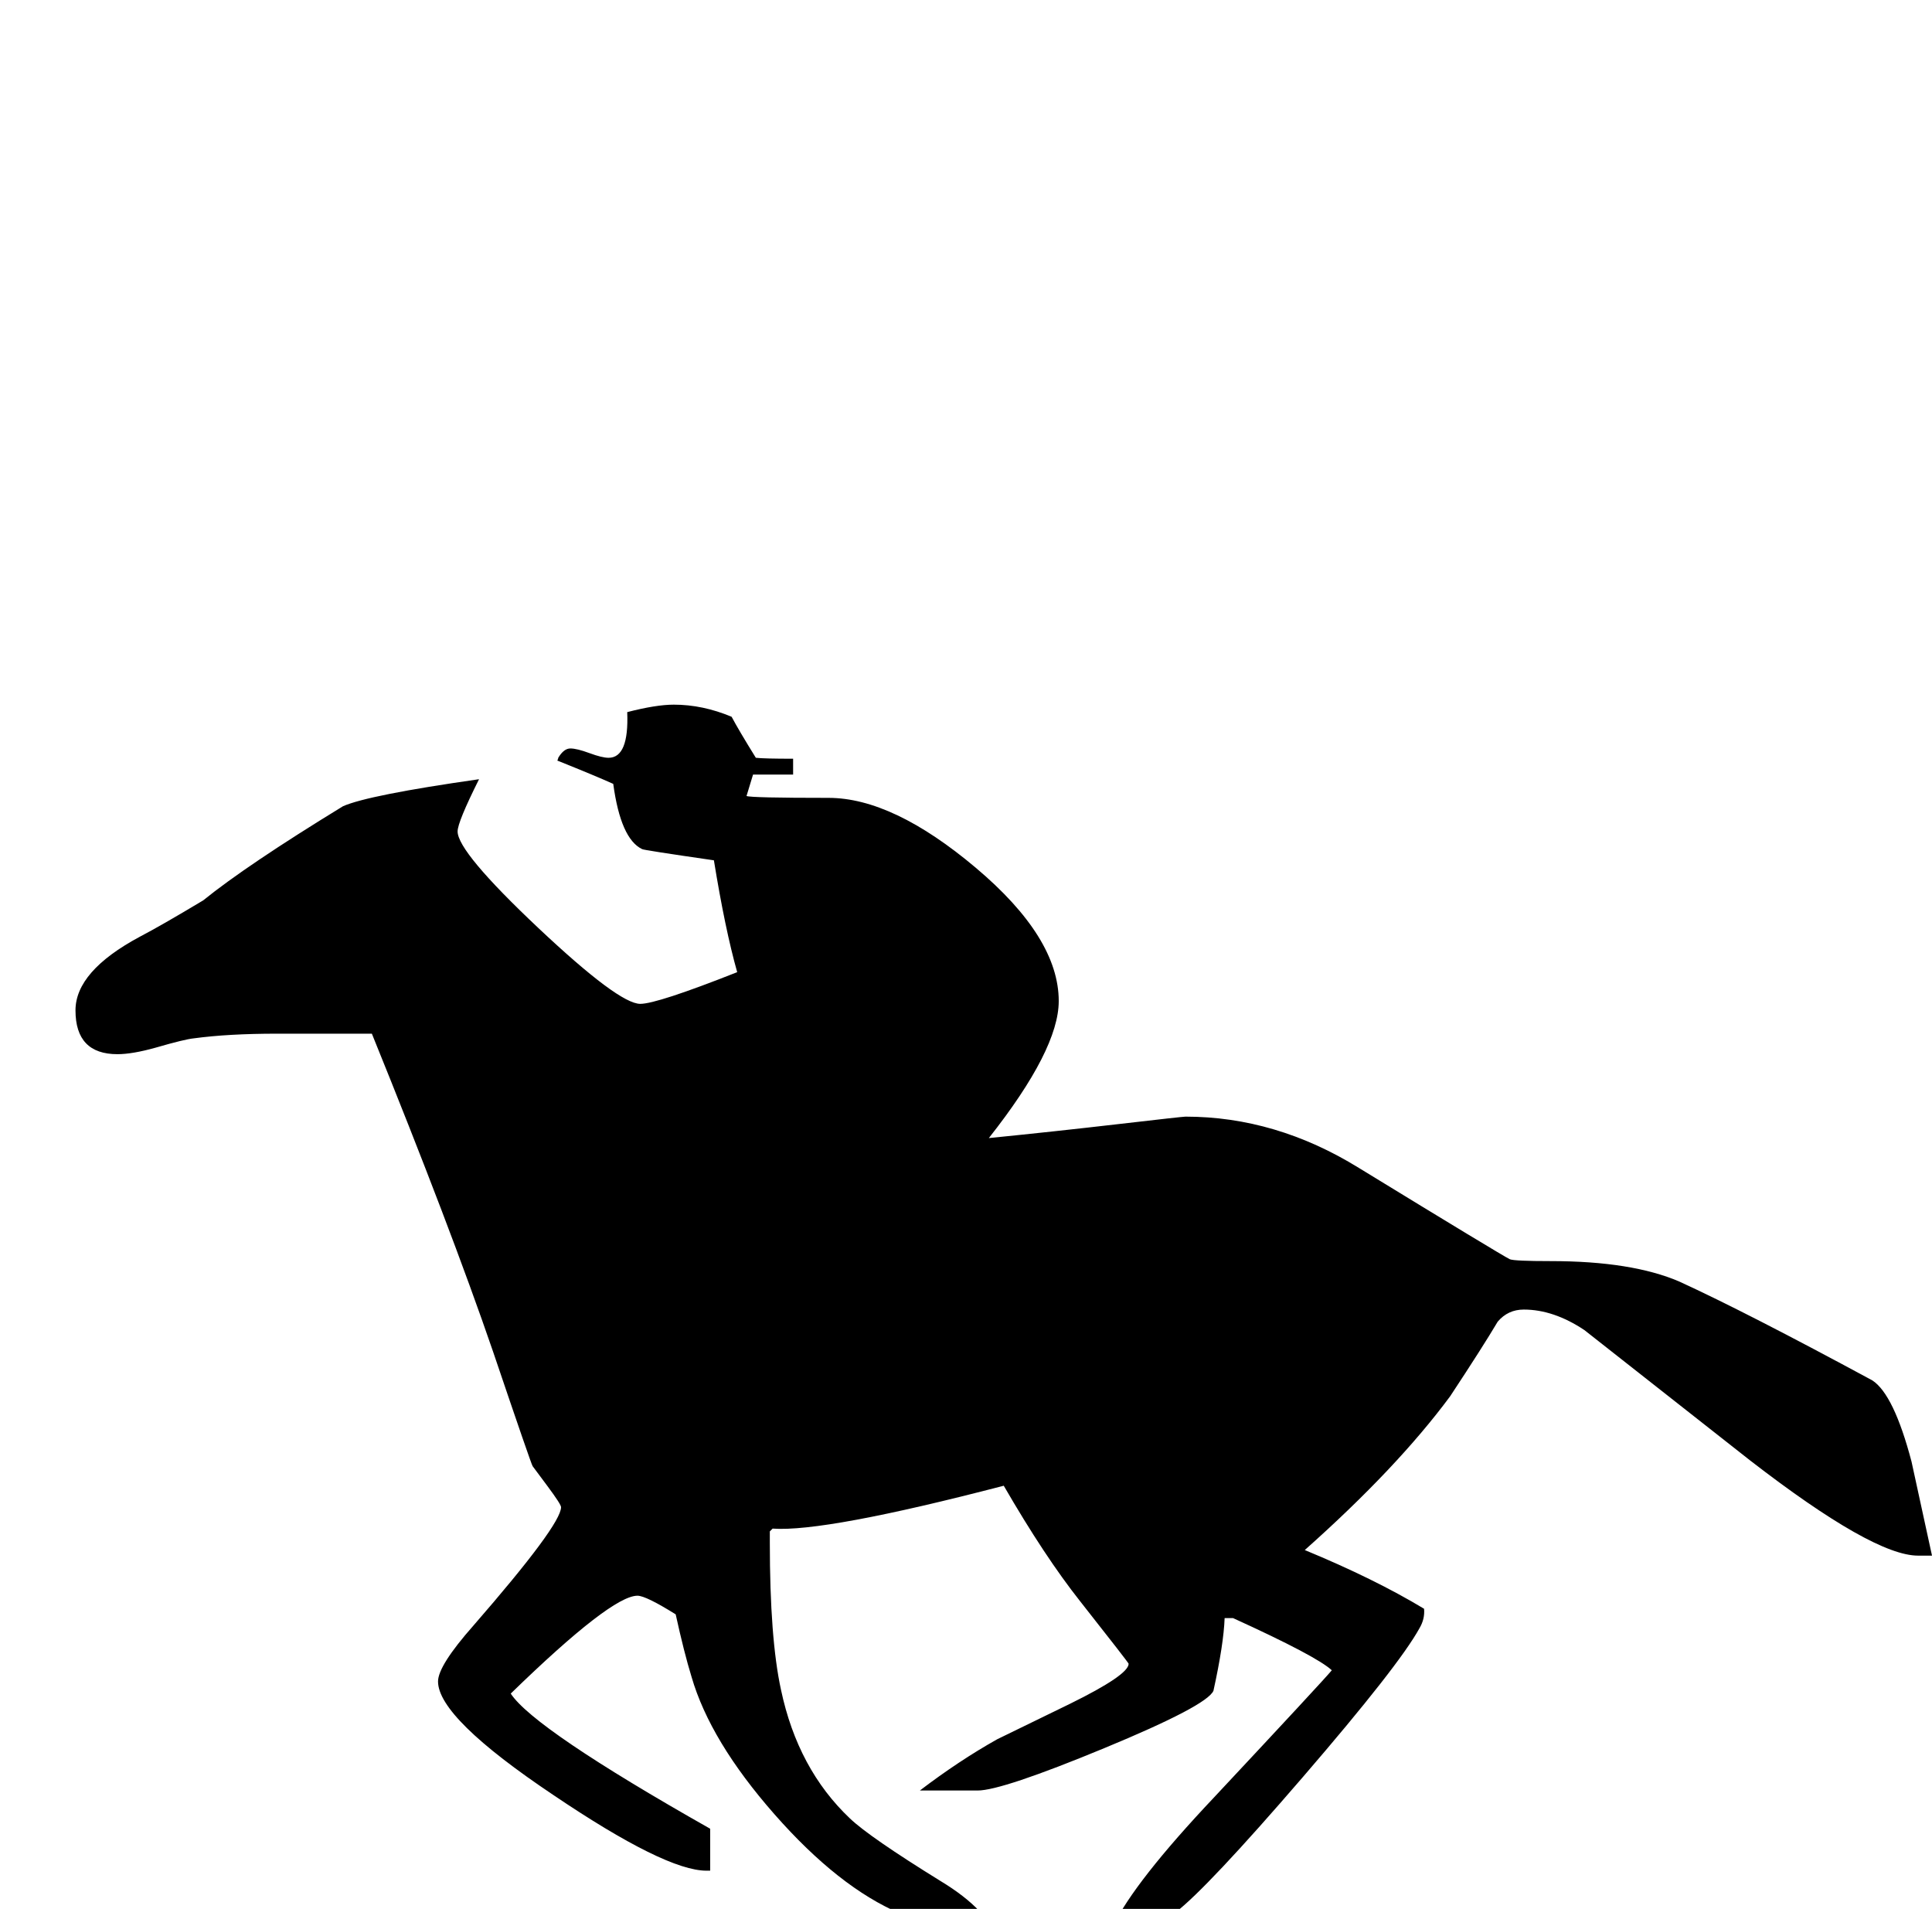<?xml version="1.0" standalone="no"?>
<!DOCTYPE svg PUBLIC "-//W3C//DTD SVG 1.1//EN" "http://www.w3.org/Graphics/SVG/1.1/DTD/svg11.dtd" >
<svg viewBox="0 -442 2073 2048">
  <g transform="matrix(1 0 0 -1 0 1606)">
   <path fill="currentColor"
d="M2073 379h-15q-48 0 -180 102l-178 140q-33 22 -65 22q-17 0 -28 -13q-16 -27 -51 -80q-57 -77 -156 -165q75 -31 128 -63q1 -11 -5 -21q-22 -40 -125 -159.5t-137 -145.5q-27 -20 -53 -20q-1 0 -14 5q23 48 109 139q116 124 126 136q-16 15 -106 56h-9q-1 -28 -12 -78
q-7 -16 -117 -61.5t-136 -45.5h-62q42 32 83 55l78 38q63 31 63 43q0 1 -52 67q-38 48 -82 124q-192 -50 -248 -46l-3 -3v-12q0 -103 12 -158q18 -85 74 -138q21 -20 97 -67q53 -32 63 -67q-59 12 -106 32q-66 28 -135 106.5t-89 147.5q-8 26 -17 67q-32 20 -41 20
q-28 0 -136 -105q25 -38 214 -145v-45h-4q-44 0 -164 81q-124 83 -124 122q0 17 38 60q94 108 94 127q0 3 -14.5 22.5t-16 21.5t-42.5 123q-46 134 -130 341h-102q-52 0 -89 -5q-10 -1 -41 -10q-25 -7 -41 -7q-45 0 -45 47q0 42 69 79q23 12 68 39q47 38 150 101
q27 12 146 29q-23 -46 -23 -56q0 -22 86.5 -103.5t109.5 -81.5q18 0 104 34q-13 46 -25 120q-76 11 -77 12q-23 11 -31 70q-20 9 -60 25q1 2 1 3q6 10 13 10t20.5 -5t20.5 -5q22 0 20 49q31 8 50 8q31 0 62 -13q8 -15 26 -44q9 -1 40 -1v-17h-43l-7 -23q5 -2 88 -2
q69 0 158 -75t89 -143q0 -52 -75 -147q70 7 139 15t72 8q97 0 186 -55q152 -93 162 -98q5 -2 44 -2q87 0 138 -22q72 -33 207 -106q23 -15 42 -87q11 -50 22 -101z" />
  </g>

</svg>

